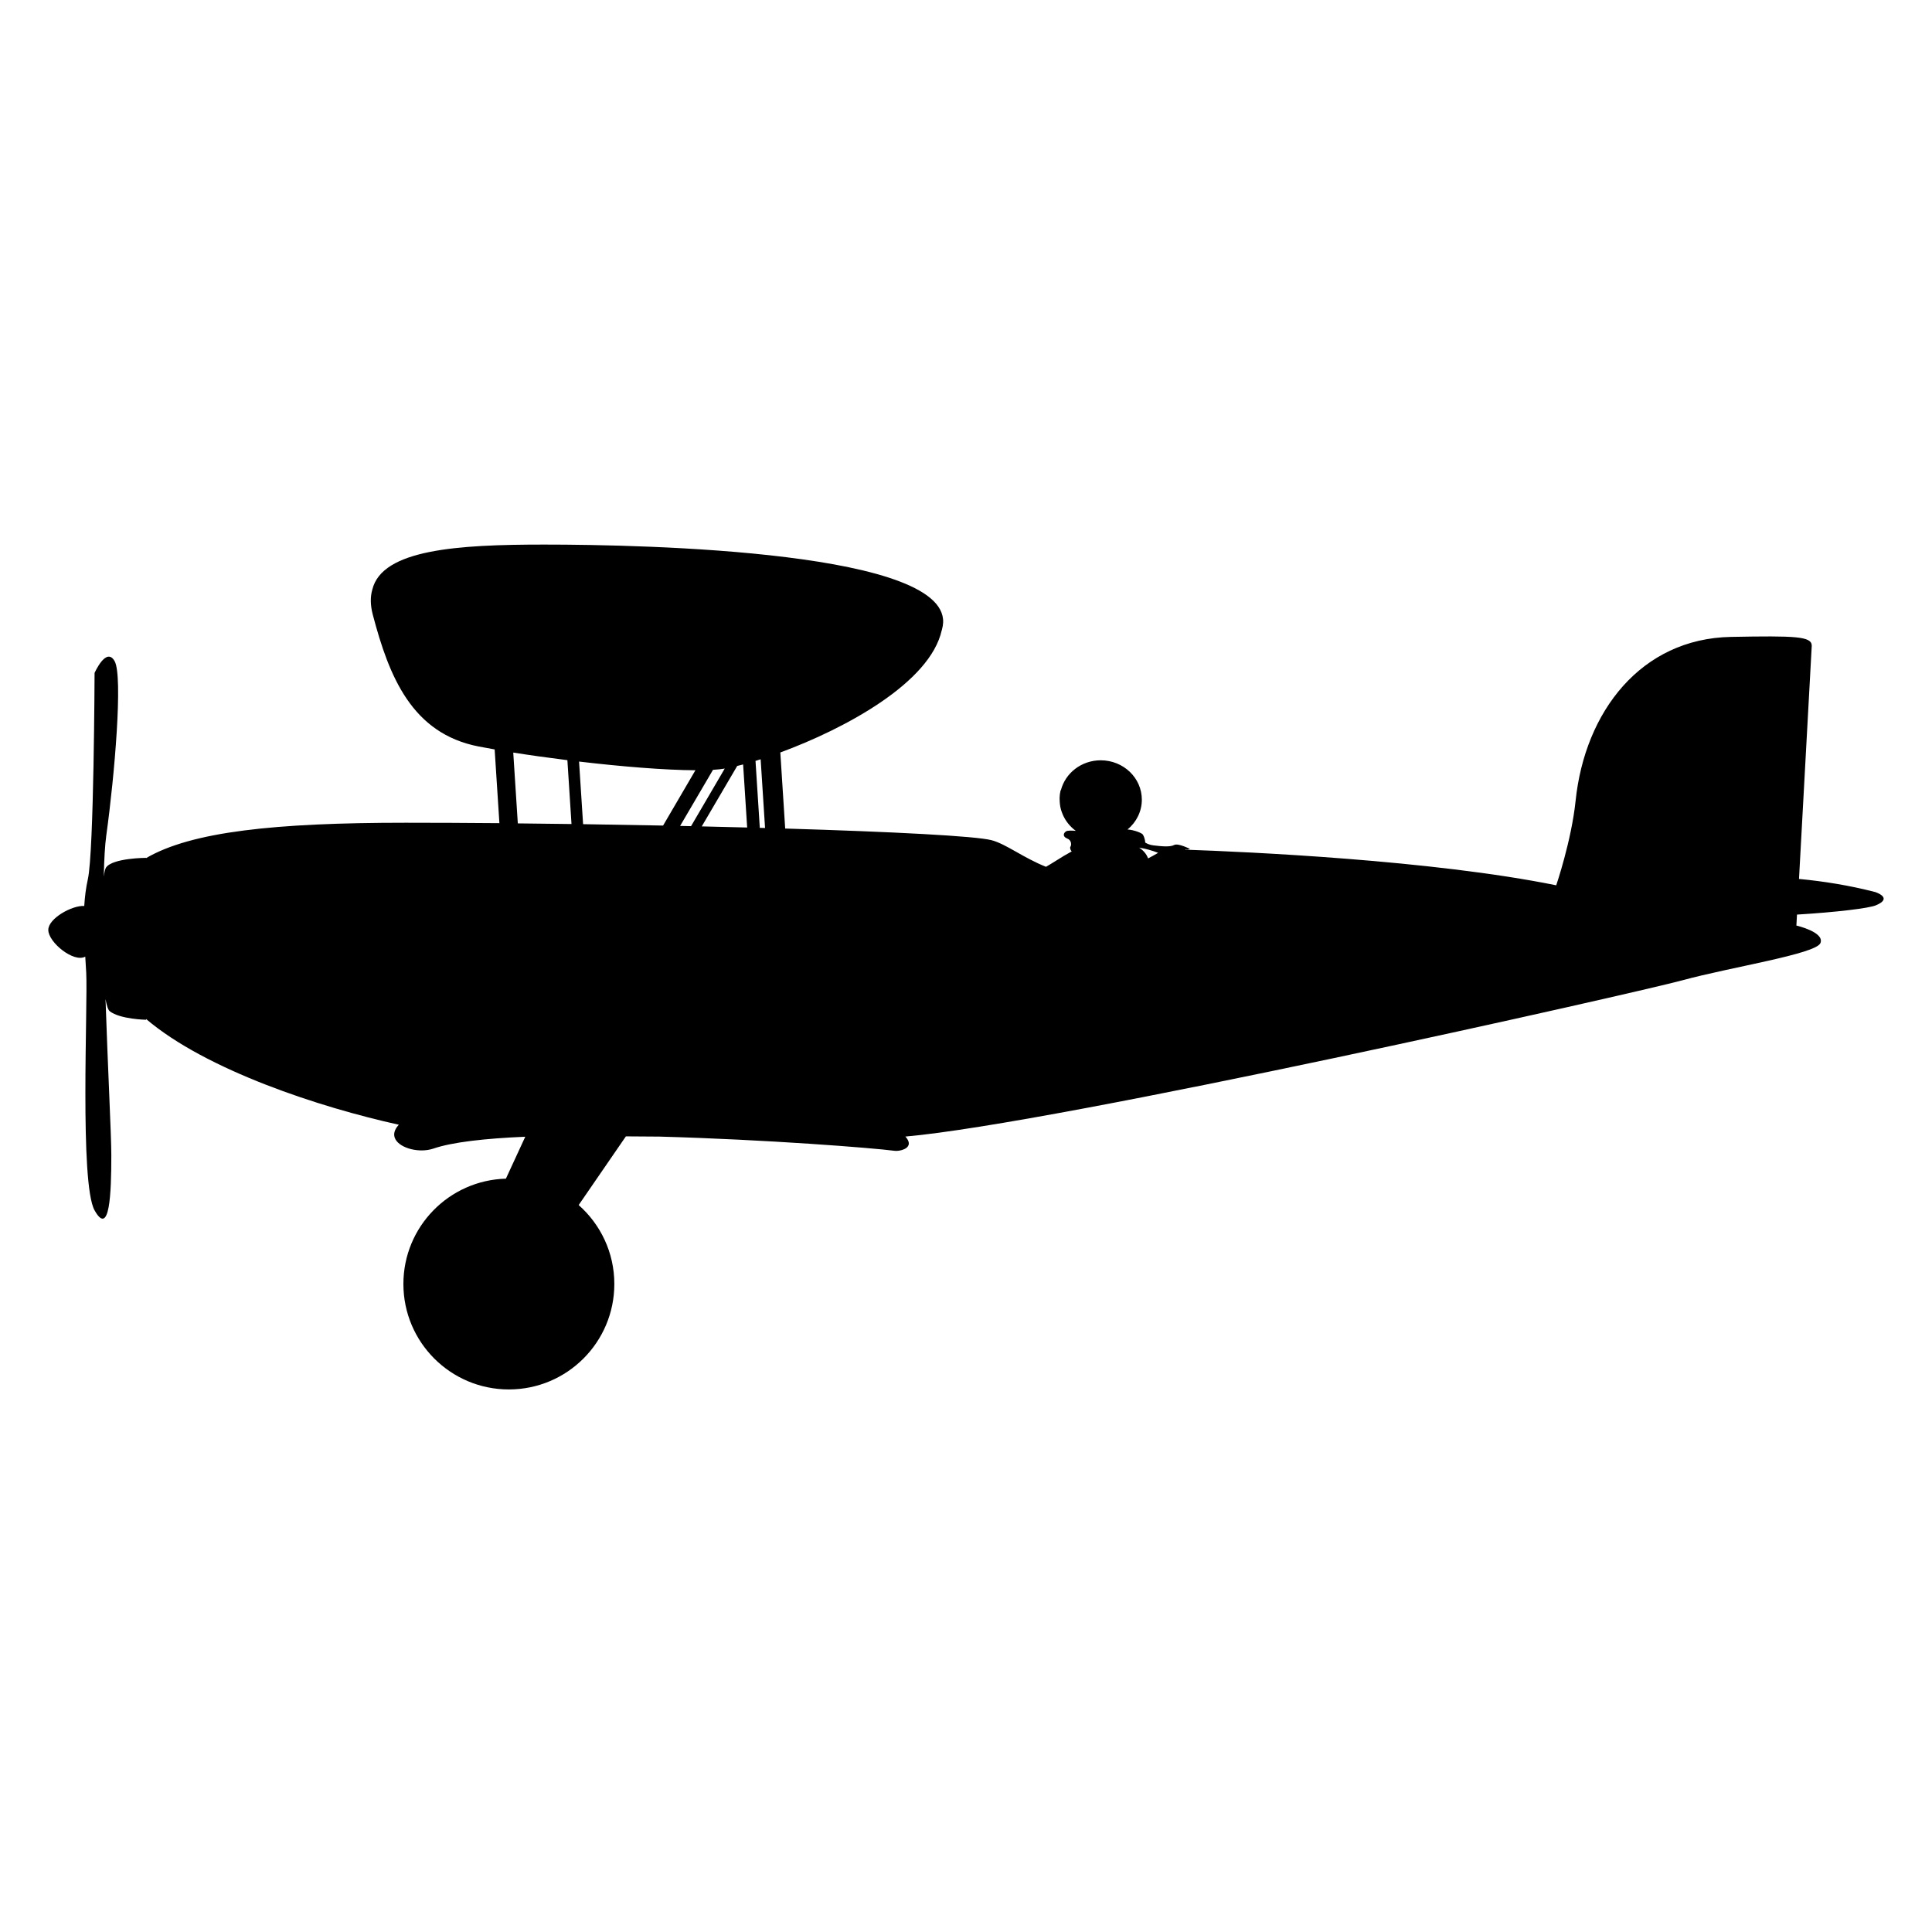 <svg xmlns="http://www.w3.org/2000/svg" xmlns:xlink="http://www.w3.org/1999/xlink" version="1.1" x="0px" y="0px" viewBox="0 0 100 100" enable-background="new 0 0 100 100" xml:space="preserve"><path d="M97.059,46.172c-1.338-0.345-2.667-0.558-3.943-0.678l0.66-12.075c-0.01-0.48-0.8-0.518-4.188-0.453  c-4.641,0.09-7.555,3.855-8.036,8.489c-0.214,2.058-1.002,4.368-1.002,4.368c-6.425-1.304-15.995-1.733-19.19-1.844  c-0.003-0.02,0.002-0.032,0.027-0.019c0.074,0.037,0.204-0.019,0.204-0.019s-0.613-0.316-0.818-0.204  c-0.204,0.111-0.632,0.074-1.078,0.019c-0.183-0.023-0.32-0.083-0.42-0.147c-0.001-0.163-0.085-0.377-0.137-0.43  c-0.06-0.06-0.402-0.217-0.777-0.245c0.453-0.374,0.74-0.926,0.74-1.543c0-1.125-0.952-2.038-2.127-2.038  c-0.999,0-1.835,0.661-2.063,1.55c-0.009,0-0.015,0.001-0.015,0.001c-0.034,0.144-0.049,0.279-0.052,0.406c0,0.003,0,0.006,0,0.009  c-0.001,0.072,0.002,0.14,0.008,0.206c0.012,0.175,0.044,0.329,0.089,0.46c0.004,0.012,0.009,0.024,0.013,0.037  c0.016,0.043,0.031,0.087,0.048,0.125c0.143,0.342,0.38,0.637,0.68,0.858c-0.2-0.017-0.424-0.024-0.501,0.024  c-0.149,0.093-0.186,0.279,0.056,0.372c0.242,0.093,0.223,0.353,0.167,0.427c-0.03,0.04-0.015,0.153,0.066,0.242  c-0.248,0.133-0.527,0.299-0.853,0.507c-0.177,0.112-0.333,0.206-0.477,0.288c-1.173-0.465-2.057-1.173-2.808-1.374  c-0.821-0.219-5.11-0.438-10.691-0.606l-0.252-3.937c3.332-1.226,7.757-3.604,8.356-6.331c0.001,0.002,0.002,0.004,0.003,0.007  c0.019-0.075,0.036-0.15,0.049-0.226c0.674-3.874-15.414-4.211-20.636-4.211c-4.47,0-8.382,0.248-8.889,2.326  c-0.11,0.37-0.108,0.801,0.023,1.301c0.842,3.201,2.021,6.149,5.475,6.823c0.26,0.051,0.54,0.102,0.833,0.153l0.246,3.817  c-1.663-0.014-3.294-0.022-4.852-0.022c-6.764,0-11.089,0.46-13.435,1.831v-0.014c0,0-1.721,0.006-2.072,0.498  c-0.046,0.064-0.085,0.231-0.118,0.472c0.018-0.883,0.059-1.623,0.13-2.135c0.433-3.119,0.866-8.232,0.433-9.011  c-0.433-0.78-1.04,0.607-1.04,0.607S4.863,44.09,4.549,45.497c-0.104,0.468-0.16,0.932-0.188,1.395  C3.734,46.854,2.5,47.534,2.5,48.133c0,0.641,1.319,1.713,1.913,1.382c0.017,0.277,0.035,0.555,0.05,0.835  c0.087,1.646-0.347,10.912,0.433,12.299s0.866-0.866,0.866-2.859c0-1.018-0.181-4.5-0.3-8.079c0.06,0.336,0.133,0.564,0.22,0.632  c0.54,0.416,1.88,0.44,1.88,0.44v-0.039c3.118,2.652,9.018,4.578,13.082,5.472c-0.049,0.053-0.092,0.106-0.125,0.157  c0-0.001-0.001-0.001-0.002-0.002c-0.008,0.012-0.011,0.024-0.019,0.036c-0.016,0.027-0.03,0.053-0.041,0.08  c-0.012,0.027-0.022,0.053-0.03,0.079c-0.007,0.024-0.014,0.048-0.017,0.072c-0.004,0.024-0.006,0.048-0.007,0.071  c0,0.009,0.001,0.018,0.001,0.027c0.001,0.046,0.009,0.091,0.022,0.134c0.001,0.003,0.002,0.007,0.003,0.01  c0.171,0.507,1.135,0.793,1.866,0.61c0.025-0.006,0.05-0.013,0.074-0.021c0.019-0.006,0.038-0.009,0.056-0.016  c0.981-0.338,2.691-0.528,4.763-0.616l-1.002,2.17c-2.943,0.082-5.306,2.488-5.306,5.451c0,3.015,2.444,5.459,5.459,5.459  c3.015,0,5.459-2.444,5.459-5.459c0-1.628-0.716-3.085-1.846-4.085l2.444-3.555c0.572,0.004,1.154,0.008,1.744,0.012  c5.533,0.153,11.035,0.586,12.167,0.736c0.118,0.016,0.328-0.008,0.493-0.084c0.005-0.002,0.01-0.004,0.014-0.007  c0.014-0.007,0.028-0.014,0.041-0.022c0.012-0.007,0.024-0.014,0.035-0.021c0.007-0.005,0.014-0.01,0.02-0.015  c0.016-0.012,0.031-0.024,0.044-0.038c0.002-0.002,0.004-0.004,0.006-0.006c0.114-0.118,0.128-0.295-0.098-0.545  c7.895-0.69,37.87-7.447,40.233-8.092c2.49-0.679,6.904-1.358,7.131-1.924s-1.245-0.906-1.245-0.906l0.031-0.567  c2.065-0.126,3.716-0.328,4.078-0.478C98.028,46.475,97.059,46.172,97.059,46.172z M36.323,42.774l1.835-3.129  c0.099-0.024,0.2-0.049,0.306-0.077l0.209,3.264C37.906,42.812,37.121,42.792,36.323,42.774z M37.236,39.819  c0.084-0.009,0.178-0.023,0.277-0.039l-1.744,2.982c-0.189-0.004-0.378-0.008-0.567-0.012l1.703-2.904  C37.022,39.838,37.134,39.83,37.236,39.819z M35.995,39.868l-1.674,2.863c-1.363-0.027-2.75-0.051-4.14-0.072l-0.209-3.241  C32.179,39.678,34.426,39.862,35.995,39.868z M39.599,42.857c-0.09-0.003-0.181-0.005-0.272-0.008l-0.222-3.465  c0.087-0.026,0.177-0.055,0.266-0.084L39.599,42.857z M26.566,38.953c0.87,0.138,1.825,0.271,2.802,0.393l0.213,3.306  c-0.929-0.013-1.858-0.024-2.779-0.033L26.566,38.953z M59.945,44.143c-0.176,0.103-0.35,0.2-0.52,0.288  c-0.042-0.12-0.161-0.363-0.463-0.557C59.322,43.928,59.65,44.03,59.945,44.143z"></path></svg>
